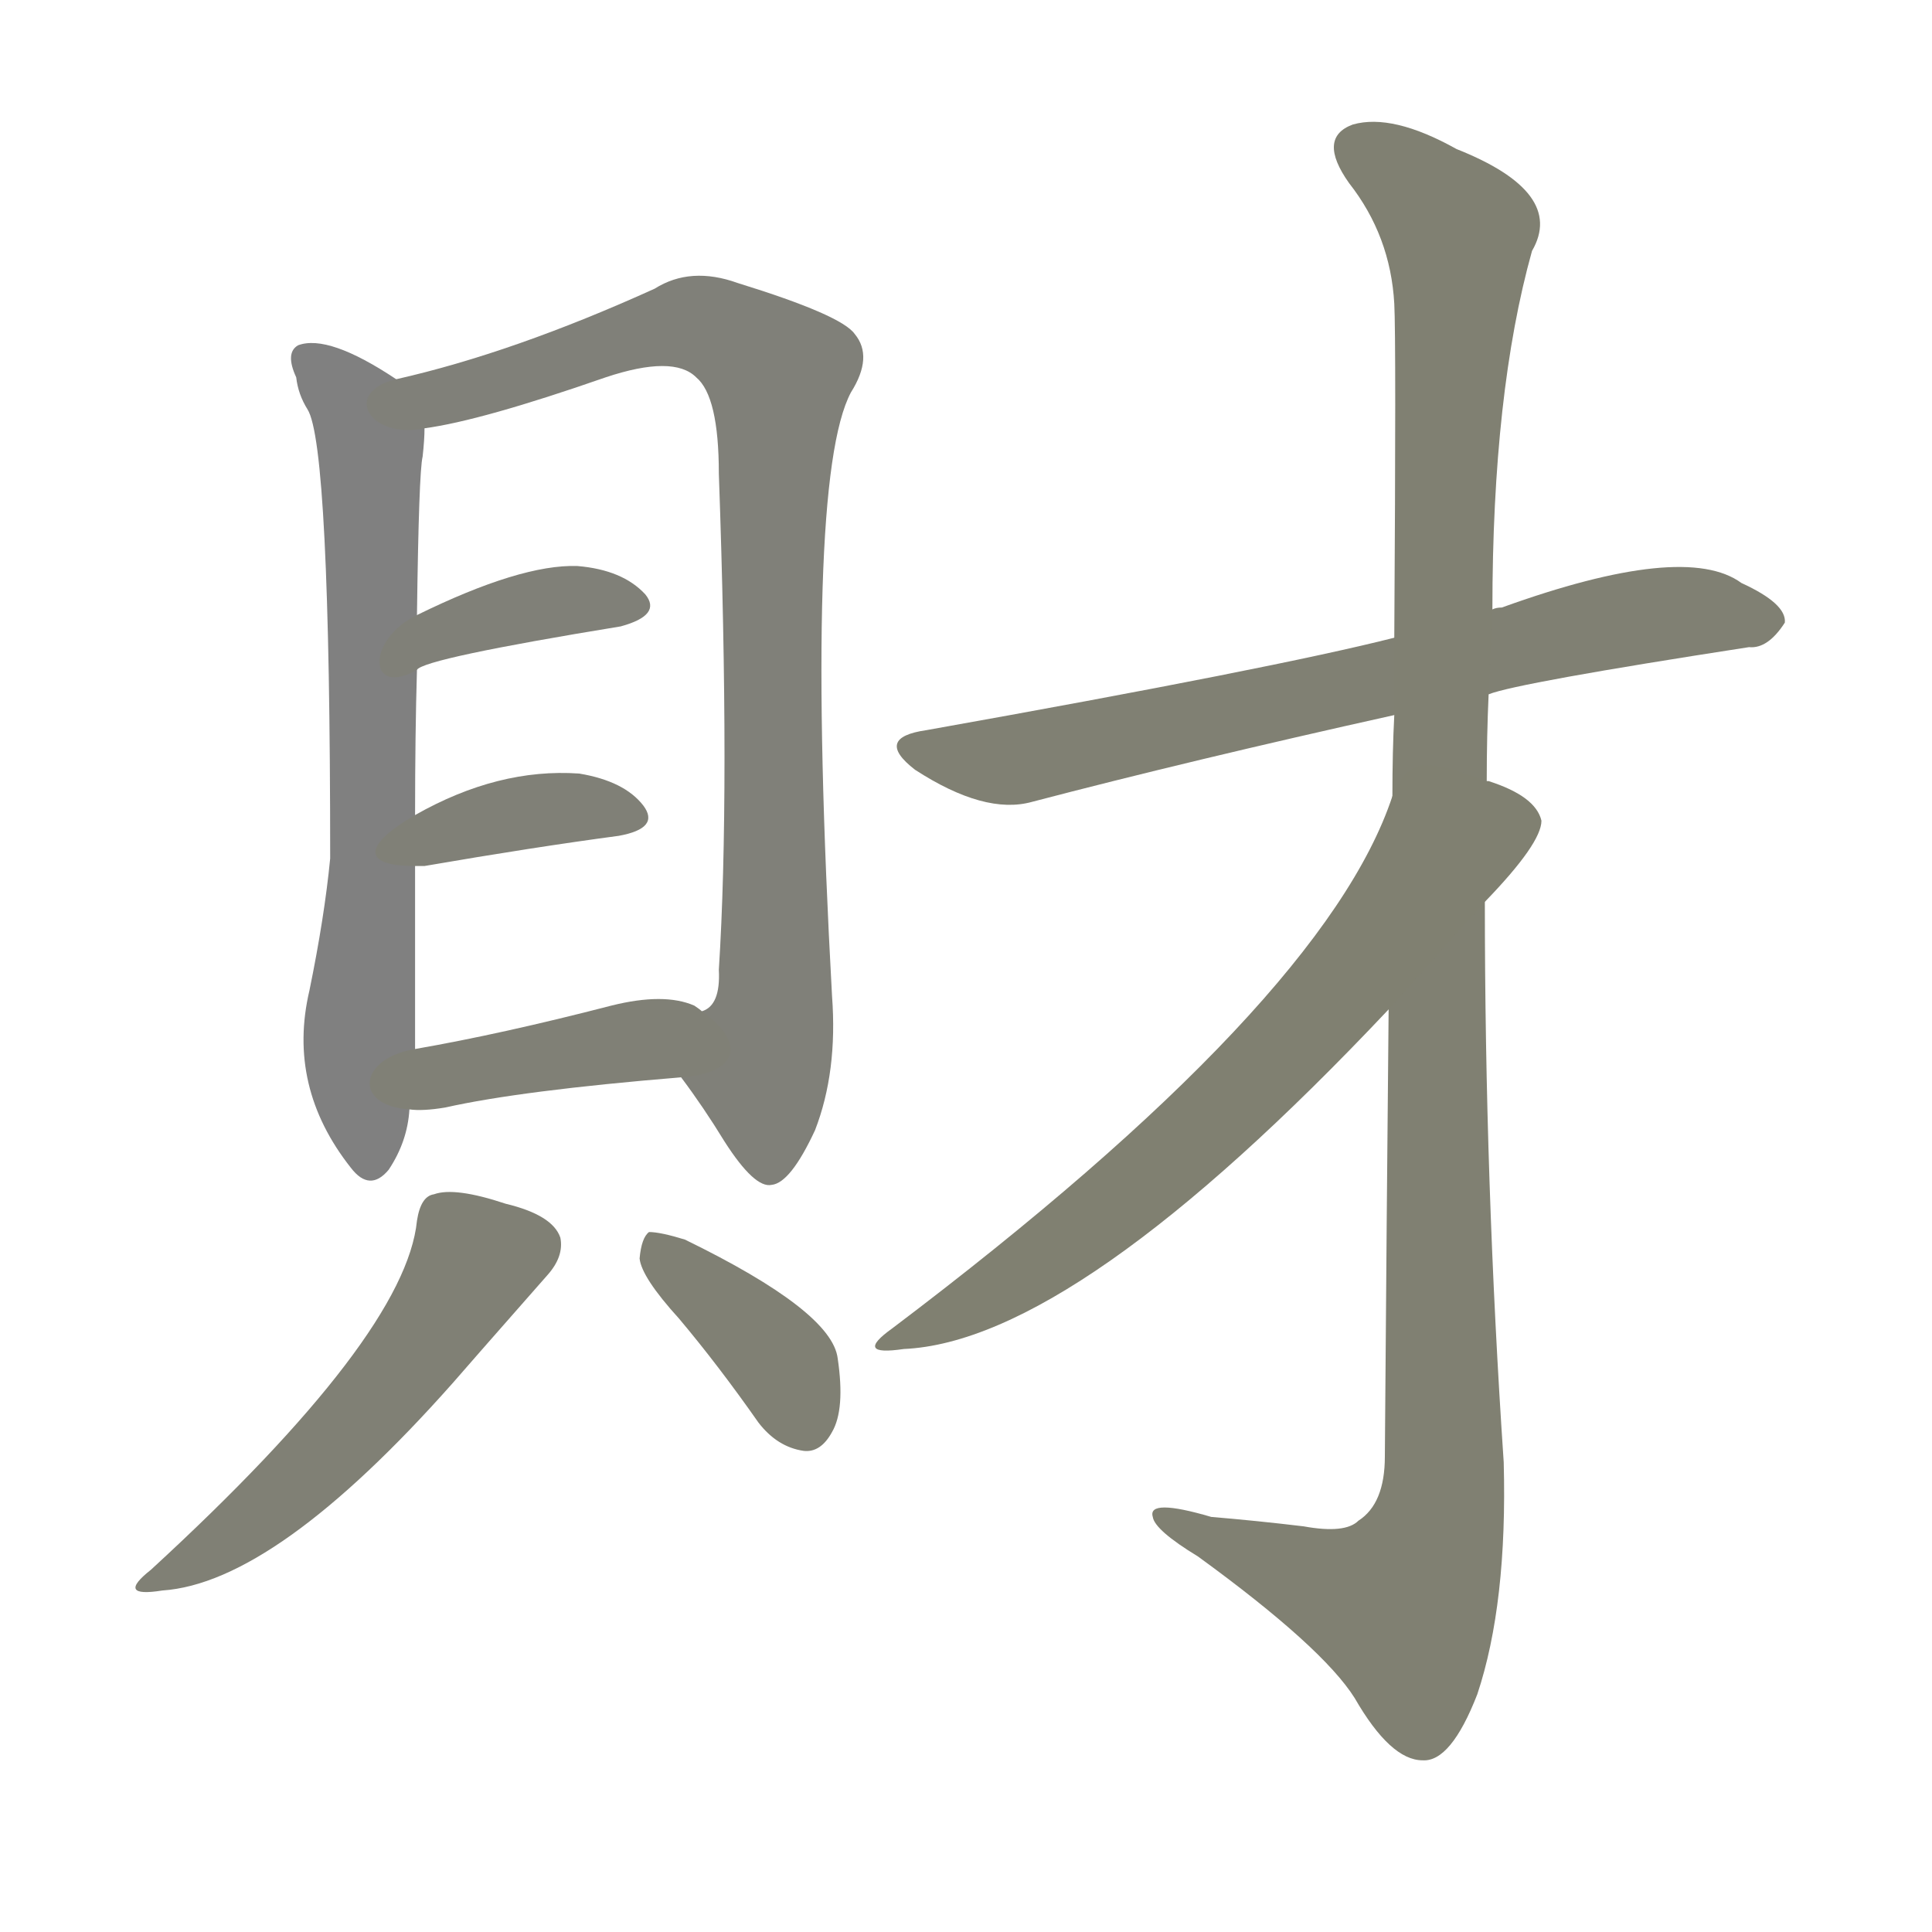 <svg version="1.1" viewBox="0 0 1024 1024" xmlns="http://www.w3.org/2000/svg">
  
  <g transform="scale(1, -1) translate(0, -900)">
    <style type="text/css">
        .stroke1 {fill: #808080;}
        .stroke2 {fill: #808079;}
        .stroke3 {fill: #808078;}
        .stroke4 {fill: #808077;}
        .stroke5 {fill: #808076;}
        .stroke6 {fill: #808075;}
        .stroke7 {fill: #808074;}
        .stroke8 {fill: #808073;}
        .stroke9 {fill: #808072;}
        .stroke10 {fill: #808071;}
        .stroke11 {fill: #808070;}
        .stroke12 {fill: #808069;}
        .stroke13 {fill: #808068;}
        .stroke14 {fill: #808067;}
        .stroke15 {fill: #808066;}
        .stroke16 {fill: #808065;}
        .stroke17 {fill: #808064;}
        .stroke18 {fill: #808063;}
        .stroke19 {fill: #808062;}
        .stroke20 {fill: #808061;}
        text {
            font-family: Helvetica;
            font-size: 50px;
            fill: #808060;
            paint-order: stroke;
            stroke: #000000;
            stroke-width: 4px;
            stroke-linecap: butt;
            stroke-linejoin: miter;
            font-weight: 800;
        }
    </style>

    <path d="M 210 699 Q 174 723 158 717 Q 151 713 157 700 Q 158 691 163 683 Q 175 664 175 445 Q 172 414 164 375 Q 152 324 186 281 Q 196 268 206 280 Q 216 295 217 312 L 220 344 Q 220 392 220 441 L 220 468 Q 220 511 221 545 L 221 574 Q 222 650 224 658 Q 225 667 225 673 C 226 689 226 689 210 699 Z" class="stroke1"/>
    <path d="M 361 329 Q 373 313 384 295 Q 400 270 409 272 Q 419 273 432 301 Q 444 332 441 372 Q 426 645 451 692 Q 463 711 453 723 Q 446 733 391 750 Q 366 759 347 747 Q 272 713 210 699 C 181 692 196 667 225 673 Q 255 677 321 700 Q 357 712 369 700 Q 381 690 381 649 Q 387 480 381 386 Q 382 367 372 364 C 358 338 357 335 361 329 Z" class="stroke2"/>
    <path d="M 221 545 Q 225 551 329 568 Q 351 574 342 585 Q 330 598 306 600 Q 276 601 221 574 C 194 561 195 530 221 545 Z" class="stroke3"/>
    <path d="M 220 441 Q 221 441 225 441 Q 283 451 328 457 Q 350 461 341 473 Q 331 486 307 490 Q 264 493 220 468 C 194 453 190 441 220 441 Z" class="stroke4"/>
    <path d="M 217 312 Q 224 311 236 313 Q 276 322 361 329 C 391 331 396 347 372 364 Q 371 365 368 367 Q 352 374 324 367 Q 266 352 220 344 C 190 339 187 314 217 312 Z" class="stroke5"/>
    <path d="M 221 253 Q 215 192 80 68 Q 61 53 86 57 Q 146 61 240 167 Q 246 174 290 224 Q 299 234 297 244 Q 293 256 268 262 Q 241 271 230 267 Q 223 266 221 253 Z" class="stroke6"/>
    <path d="M 360 201 Q 381 176 402 146 Q 412 133 426 131 Q 435 130 441 141 Q 448 153 444 180 Q 441 205 363 243 Q 350 247 344 247 Q 340 244 339 233 Q 340 223 360 201 Z" class="stroke7"/>
    <path d="M 789 532 Q 804 538 927 557 Q 937 556 946 570 Q 947 580 923 591 Q 893 613 796 578 Q 793 578 791 577 L 739 562 Q 676 546 491 513 Q 463 509 485 492 Q 522 468 547 475 Q 631 497 739 521 L 789 532 Z" class="stroke8"/>
    <path d="M 736 365 Q 735 262 734 128 Q 734 103 720 94 Q 713 87 691 91 Q 666 94 642 96 Q 608 106 611 96 Q 612 89 635 75 Q 701 27 718 0 Q 737 -33 754 -33 Q 769 -34 783 2 Q 799 50 797 125 Q 787 273 787 422 L 788 486 Q 788 510 789 532 L 791 577 Q 791 692 812 767 Q 830 798 772 821 Q 738 840 717 834 Q 698 827 715 803 Q 737 775 739 739 Q 740 720 739 562 L 739 521 Q 738 502 738 478 L 736 365 Z" class="stroke9"/>
    <path d="M 738 478 Q 702 369 473 196 Q 452 181 479 185 Q 570 189 736 365 L 787 422 Q 817 453 817 465 Q 814 478 789 486 L 788 486 C 760 496 747 501 738 478 Z" class="stroke10"/>
    
    
    
    
    
    
    
    
    
    </g>
</svg>